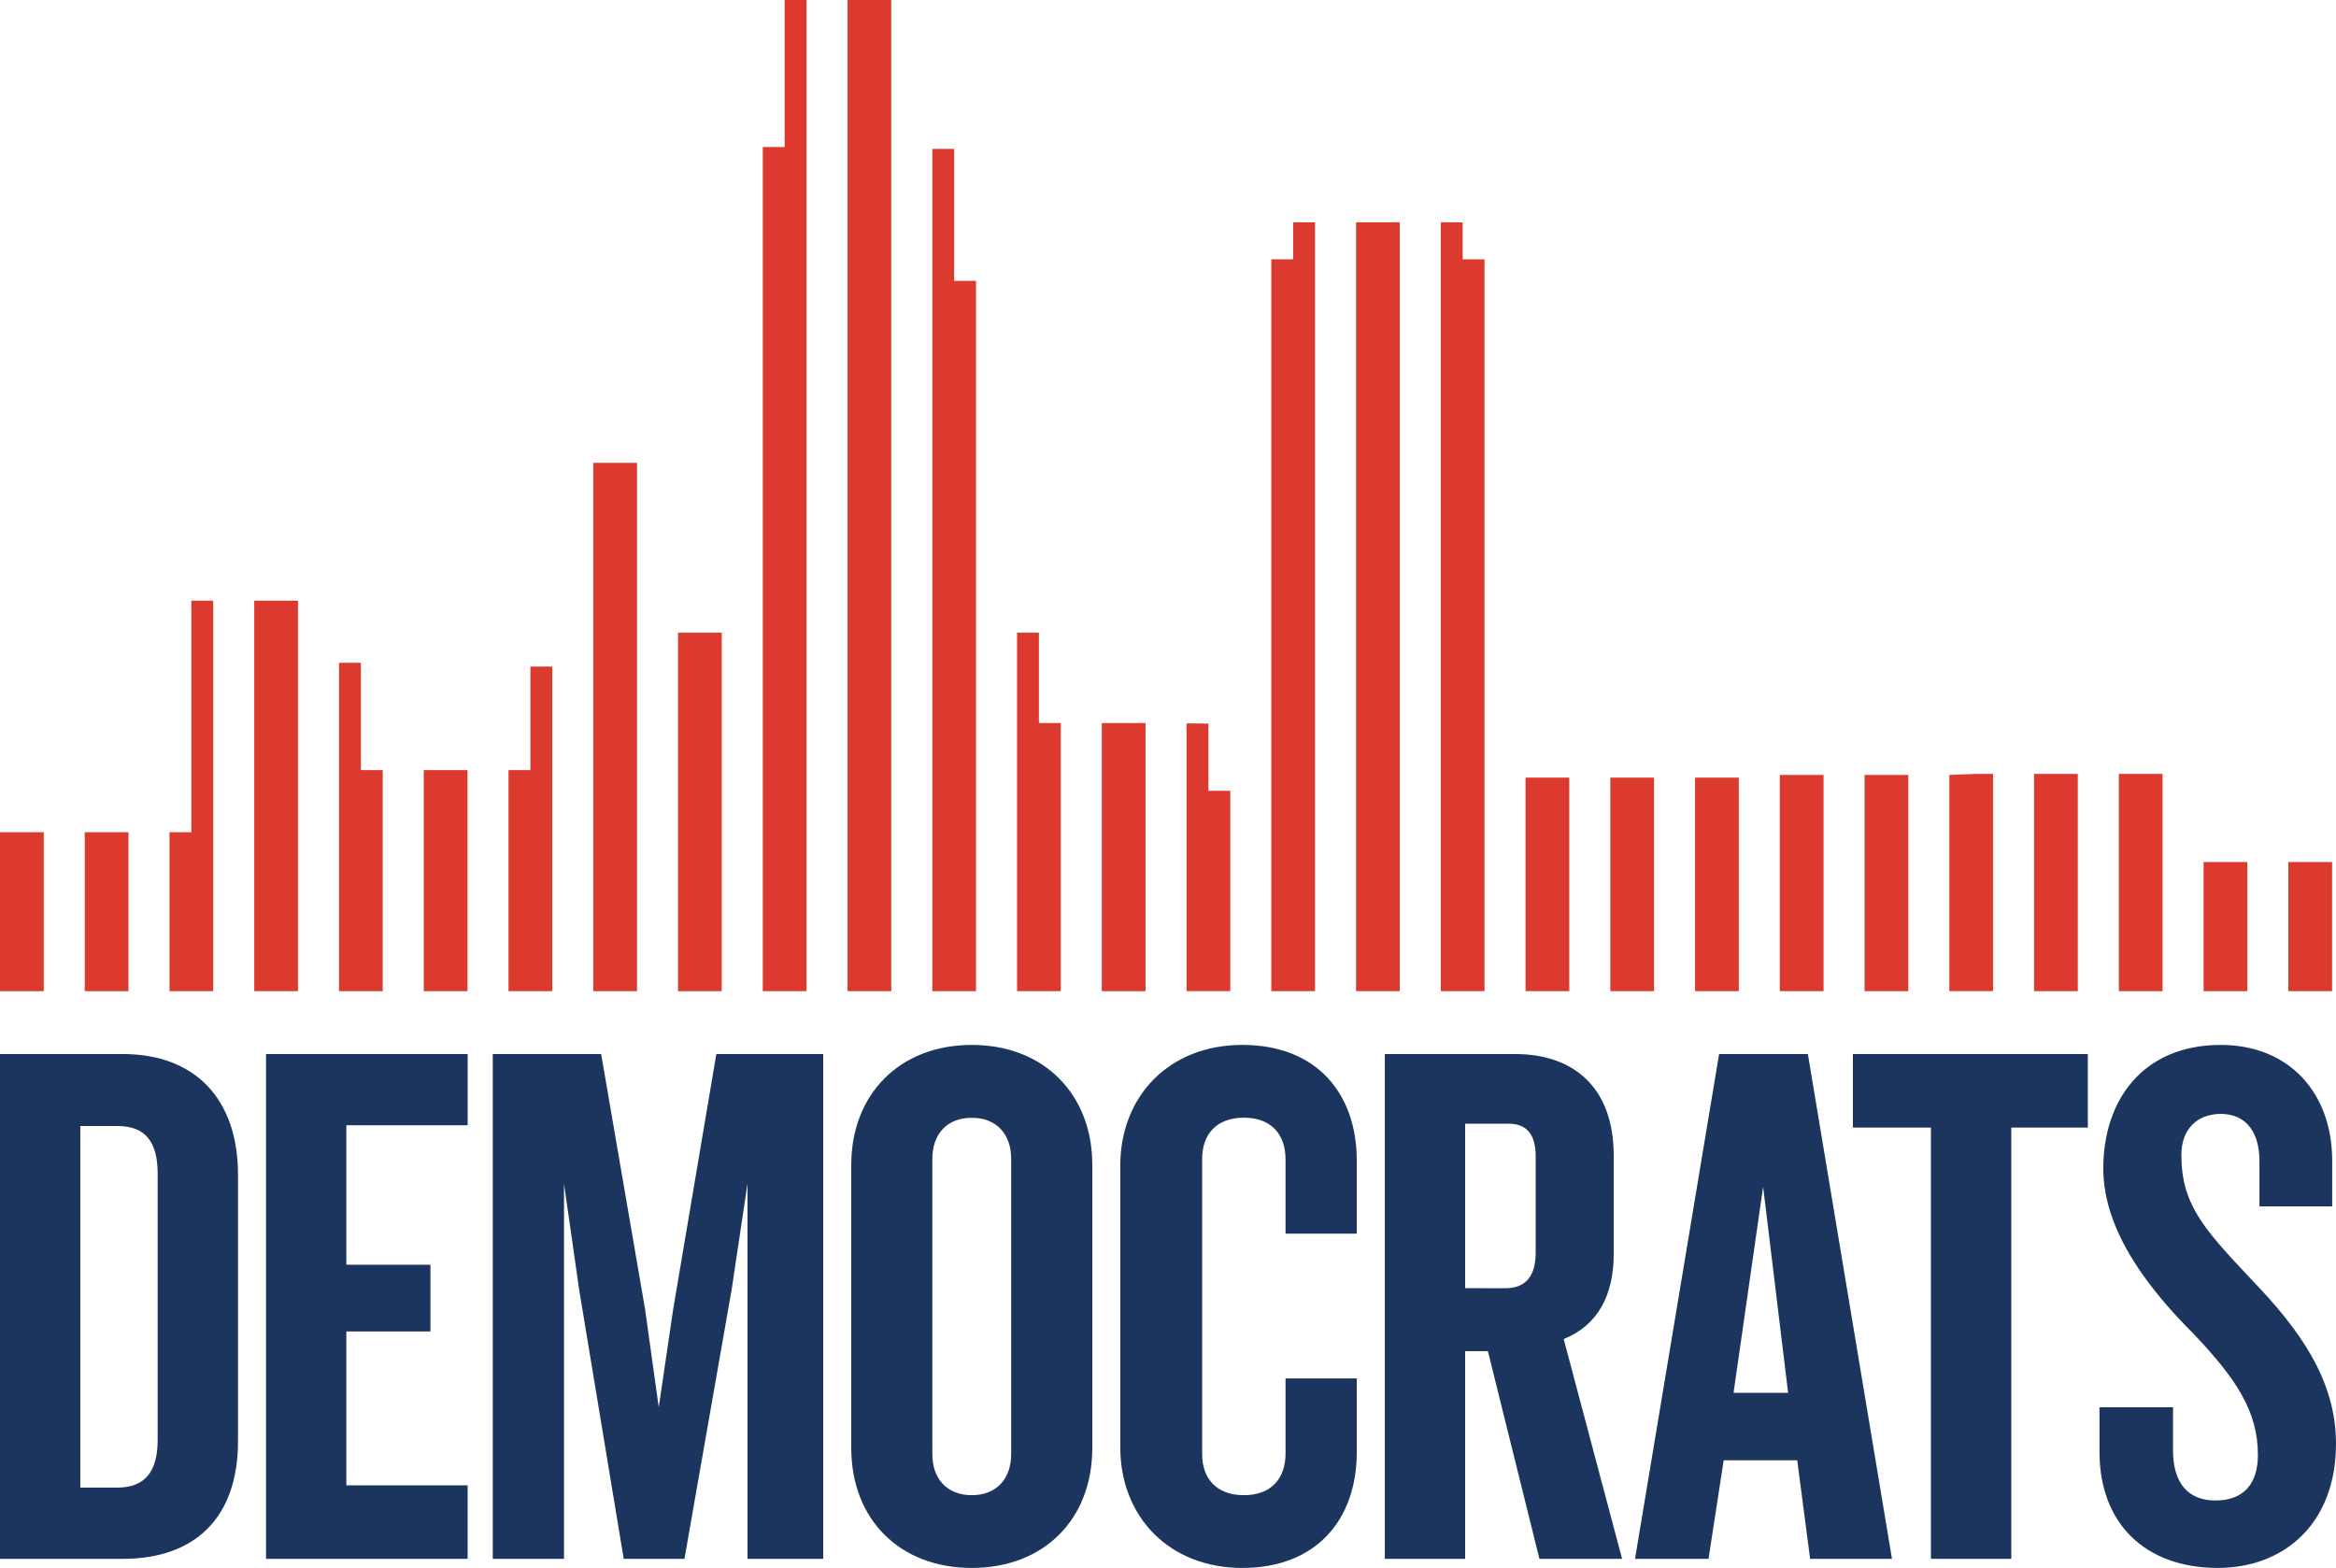 <svg xmlns="http://www.w3.org/2000/svg" width="1000" height="671.17" viewBox="0 0 1000 671.17"><defs><style>.a{fill:#1c355e;}.b{fill:#dc3a2e;}</style></defs><title>Asset 6</title><path class="a" d="M52.56,667.28H0V451.19H52.56c31.15,0,49.32,19.47,49.32,51.59V617C101.88,649.43,83.71,667.28,52.56,667.28ZM67.49,502.45c0-13.63-5.19-20.44-17.2-20.44H34.39V636.78h15.9c12,0,17.2-7.14,17.2-20.44Z"/><path class="a" d="M113.88,667.28V451.19h86.31v30.5H148.27v59.7h36v28.55h-36v65.87h51.91v31.47Z"/><path class="a" d="M320,667.28V506.67l-6.81,45.43L293,667.28h-26L247.93,552.09l-6.49-45.43V667.28h-30.5V451.19h46.4l18.82,109.35L282,602.39l6.16-41.85,18.49-109.35H352.4V667.28Z"/><path class="a" d="M416,671.17c-31.15,0-51.59-21.09-51.59-51.27V498.56c0-29.85,20.44-51.27,51.59-51.27s51.59,21.41,51.59,51.27V619.91C467.58,650.09,447.14,671.17,416,671.17ZM432.86,496c0-10.38-6.16-17.52-16.87-17.52s-16.87,7.14-16.87,17.52V622.51c0,10.38,6.16,17.52,16.87,17.52s16.87-7.14,16.87-17.52Z"/><path class="a" d="M531.82,671.17c-31.47,0-52.24-22.06-52.24-51.59V498.88c0-29.52,20.77-51.59,52.24-51.59,31.8,0,49,20.77,49,49.64v31.15h-30.5v-31.8c0-10.38-5.84-17.84-17.85-17.84S514.62,485.9,514.62,496V622.51c0,10.06,5.84,17.52,17.85,17.52s17.85-7.46,17.85-17.85V590.06h30.5v31.47C580.81,650.41,563.61,671.17,531.82,671.17Z"/><path class="a" d="M636.94,578.38H627.2v88.9H592.81V451.19h55.81c24.33,0,42.18,13.63,42.18,43.48v42.18c0,17.52-6.81,30.5-21.41,36.34l25,94.09H659Zm7.46-26.93c8.44,0,13-4.87,13-15.25V495c0-9.09-3.57-14-11.68-14H627.2v70.41Z"/><path class="a" d="M774.88,667.28l-5.52-42.18H737.88l-6.49,42.18H699.92l36-216.09h38l36,216.09ZM754.76,508,742.1,596.22h23.36Z"/><path class="a" d="M861,482.66V667.28h-34.4V482.66H793.19V451.19H893.77v31.47Z"/><path class="a" d="M949.38,671.17c-31.15,0-50.62-19.14-50.62-49.64V602.39h31.47v18.49c0,13.63,6.17,21.42,18.17,21.42,12.33,0,18.17-7.46,18.17-19.47,0-18.82-9.41-32.77-27.58-51.91-17.85-17.85-38.61-43.16-38.61-70.74,0-29.2,16.87-52.89,50.29-52.89,28.88,0,47.7,20.12,47.7,49.64v19.47H967.23V496.94c0-12-5.52-20.12-16.55-20.12-10.06,0-16.87,6.49-16.87,17.52,0,21.09,9.41,31.47,29.53,52.89C984.43,569,1000,590.71,1000,618,1000,652.36,977.61,671.17,949.38,671.17Z"/><rect class="b" x="290.25" y="270.83" width="18.72" height="153.46"/><polygon class="b" points="345.25 0 335.89 0 335.89 62.94 326.53 62.94 326.53 424.28 345.25 424.28 345.25 0"/><rect class="b" x="253.97" y="198.12" width="18.72" height="226.16"/><rect class="b" x="471.66" y="309.51" width="18.72" height="114.78"/><polygon class="b" points="399.1 63.74 399.1 424.28 417.81 424.28 417.81 120.23 408.45 120.23 408.45 63.74 399.1 63.74"/><polygon class="b" points="435.38 270.83 435.38 424.28 454.1 424.28 454.1 309.51 444.74 309.51 444.74 270.83 435.38 270.83"/><rect class="b" x="108.84" y="257.13" width="18.72" height="167.15"/><polygon class="b" points="72.56 424.28 91.28 424.28 91.28 257.13 81.92 257.13 81.92 356.24 72.56 356.24 72.56 424.28"/><rect class="b" y="356.24" width="18.72" height="68.04"/><polygon class="b" points="145.13 283.72 145.13 424.28 163.84 424.28 163.84 329.65 154.49 329.65 154.49 283.72 145.13 283.72"/><polygon class="b" points="217.69 424.28 236.41 424.28 236.41 285.33 227.05 285.33 227.05 329.65 217.69 329.65 217.69 424.28"/><rect class="b" x="362.81" width="18.72" height="424.28"/><rect class="b" x="181.41" y="329.65" width="18.72" height="94.63"/><rect class="b" x="36.28" y="356.24" width="18.72" height="68.04"/><rect class="b" x="653.06" y="332.87" width="18.72" height="91.41"/><rect class="b" x="907.03" y="331.28" width="18.72" height="93"/><rect class="b" x="943.32" y="369" width="18.72" height="55.28"/><polygon class="b" points="853.19 331.28 845.84 331.28 834.47 331.71 834.47 424.28 853.19 424.28 853.19 331.28"/><rect class="b" x="979.6" y="369" width="18.72" height="55.28"/><rect class="b" x="798.19" y="331.73" width="18.72" height="92.55"/><rect class="b" x="870.75" y="331.28" width="18.72" height="93"/><polygon class="b" points="526.66 338.51 517.3 338.51 517.3 309.74 507.94 309.64 507.94 424.28 526.66 424.28 526.66 338.51"/><polygon class="b" points="616.78 95.17 616.78 424.28 635.5 424.28 635.5 111.01 626.14 111.01 626.14 95.17 616.78 95.17"/><rect class="b" x="725.63" y="332.87" width="18.72" height="91.41"/><polygon class="b" points="562.94 95.17 553.58 95.17 553.58 111.01 544.22 111.01 544.22 424.28 562.94 424.28 562.94 95.17"/><rect class="b" x="761.91" y="331.73" width="18.72" height="92.55"/><rect class="b" x="689.35" y="332.87" width="18.72" height="91.41"/><rect class="b" x="580.5" y="95.17" width="18.72" height="329.11"/></svg>
